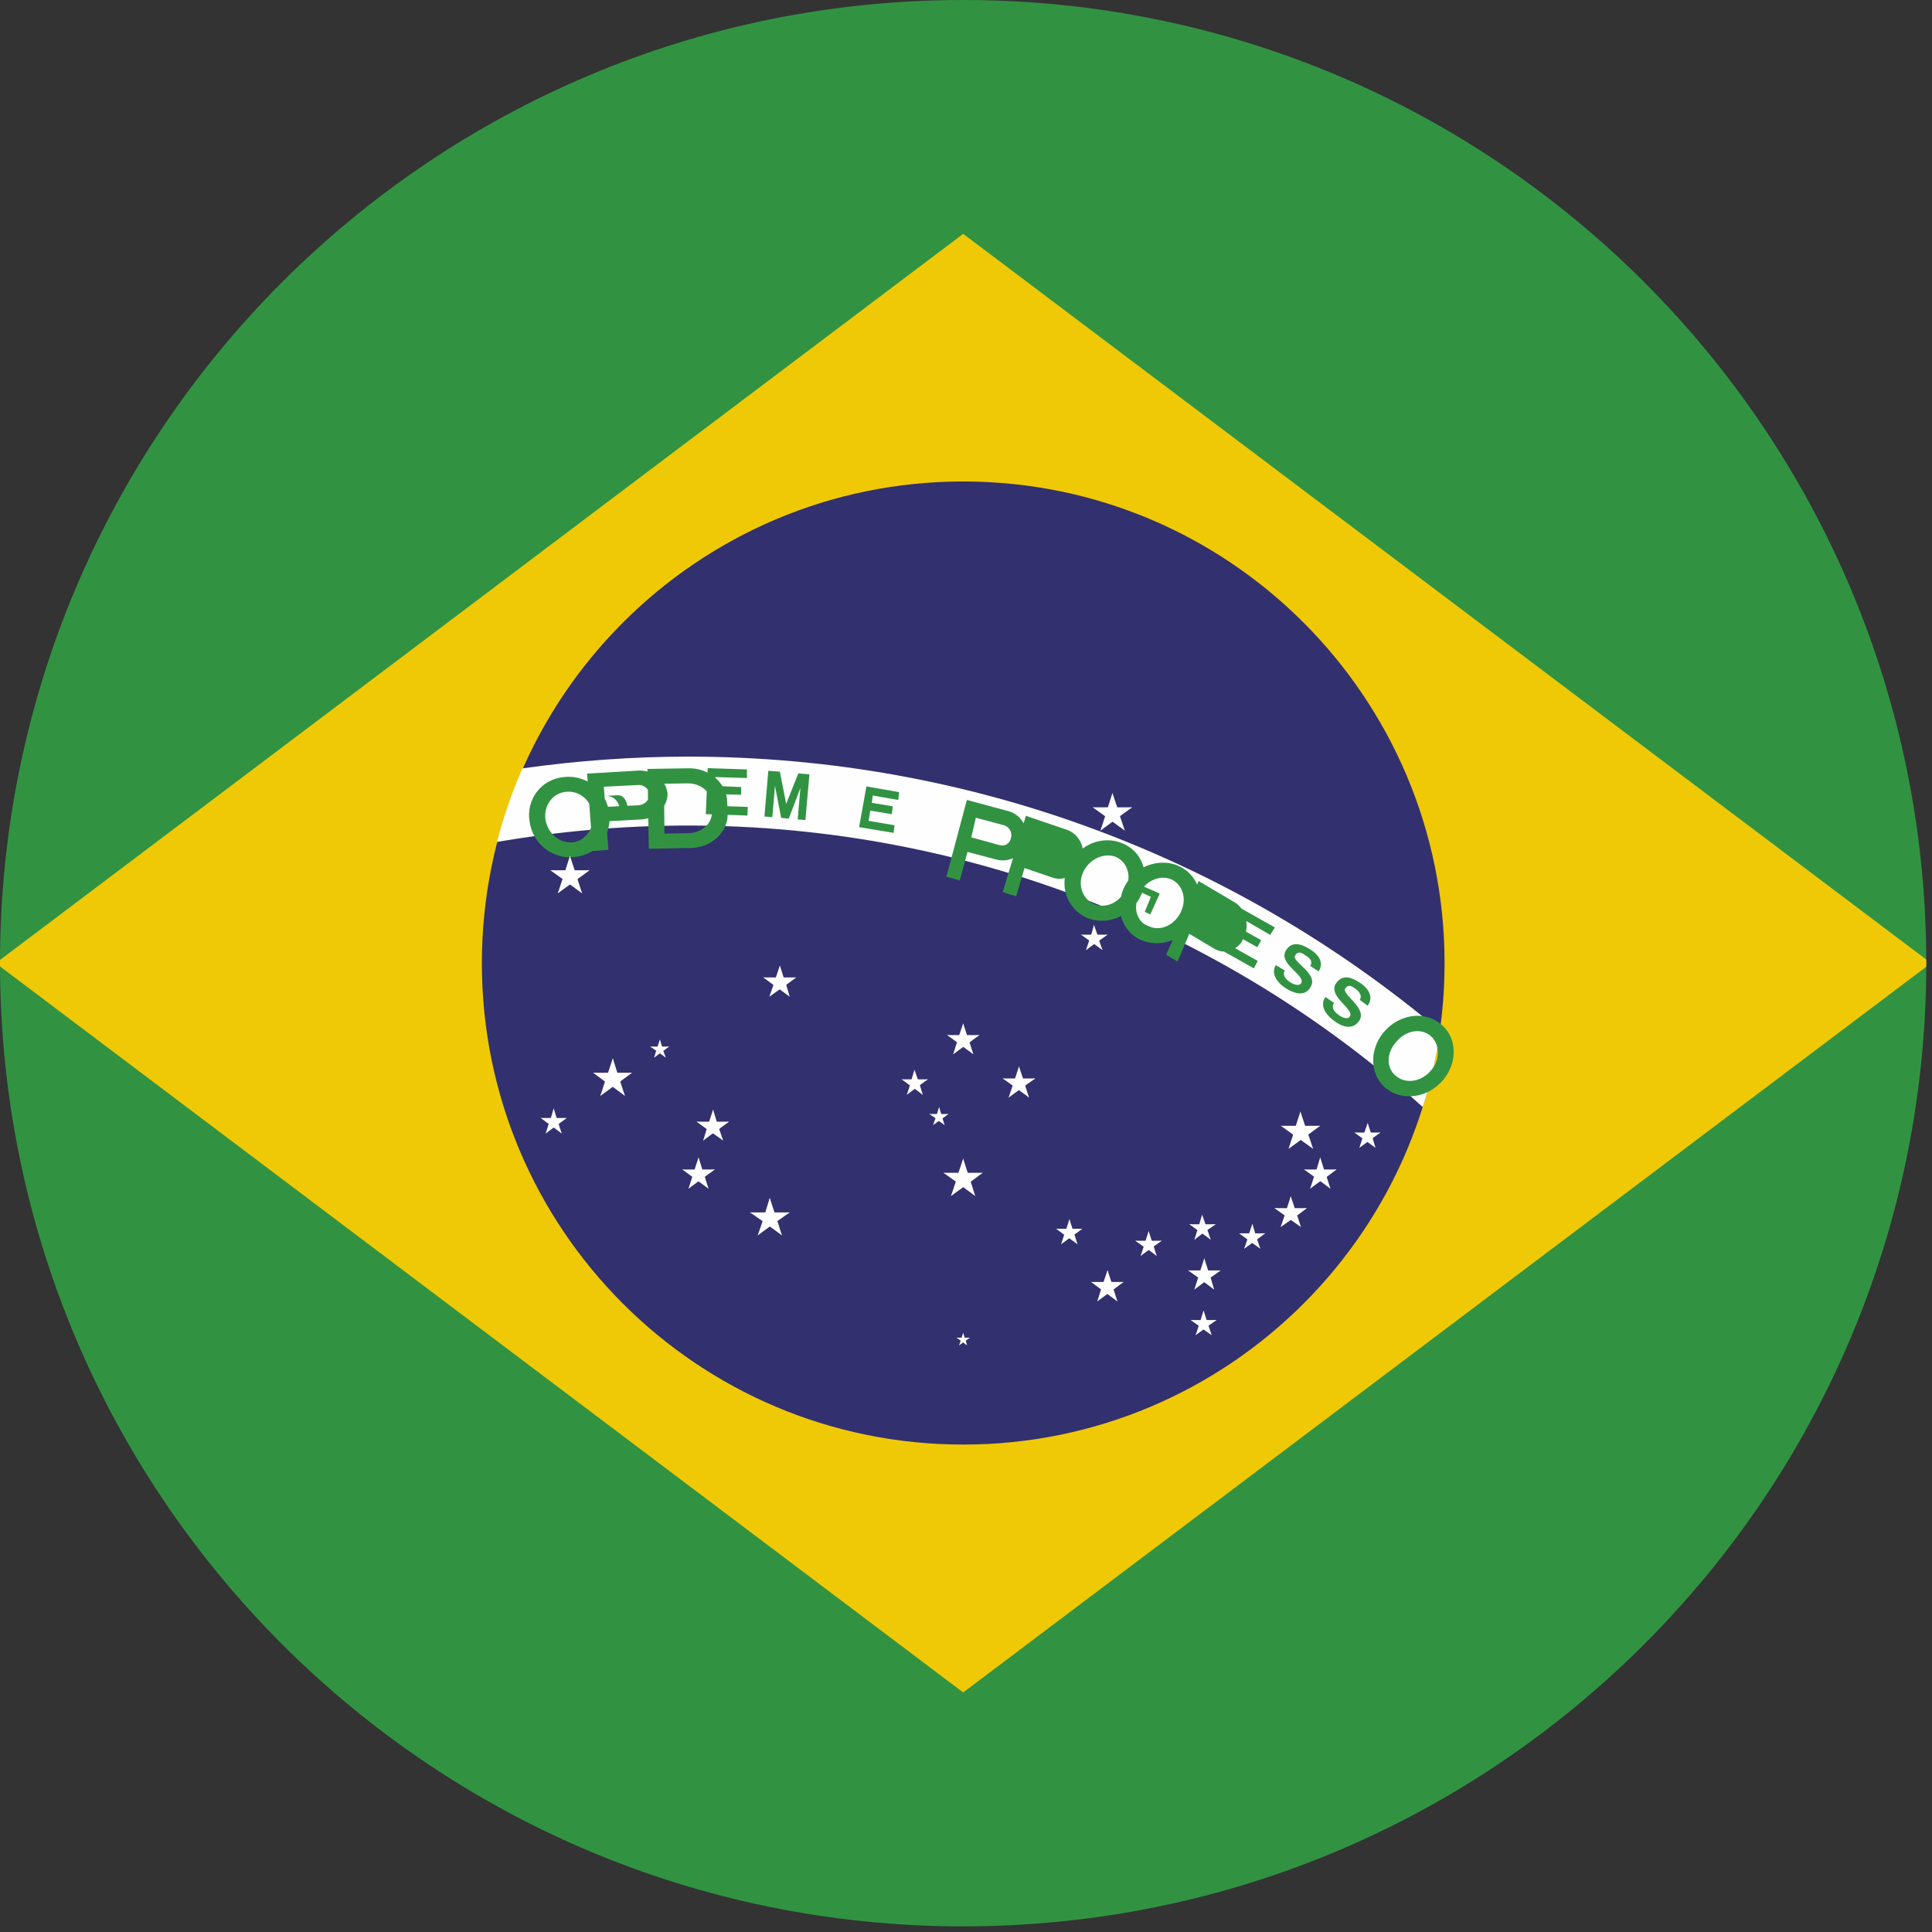 <?xml version="1.0" encoding="UTF-8"?>
<svg width="24px" height="24px" viewBox="0 0 24 24" version="1.1" xmlns="http://www.w3.org/2000/svg" xmlns:xlink="http://www.w3.org/1999/xlink">
    <rect x="0" y="0" width="24" height="24" fill="#333333" stroke="none"/>
    <title>0country/country_brazil_55</title>
    <g id="0资源库" stroke="none" stroke-width="1" fill="none" fill-rule="evenodd">
        <g id="国旗" transform="translate(-124, -20)">
            <g id="巴西" transform="translate(124, 20)">
                <path d="M11.965,0 C18.573,0 23.929,5.358 23.929,11.965 C23.929,18.573 18.573,23.93 11.965,23.93 C5.357,23.93 1.29927815e-14,18.573 1.29927815e-14,11.965 C1.29927815e-14,5.358 5.357,0 11.965,0" id="Fill-4999" fill="#319342"></path>
                <polyline id="Fill-5000" fill="#EFC906" points="1.29927815e-14 12.005 11.965 21.024 23.928 12.01 23.929 11.965 23.928 11.919 11.965 2.905 1.29927815e-14 11.925 1.29927815e-14 12.005"></polyline>
                <path d="M17.945,11.965 C17.945,15.267 15.269,17.945 11.965,17.945 C8.663,17.945 5.986,15.267 5.986,11.965 C5.986,8.663 8.663,5.981 11.965,5.981 C15.269,5.981 17.945,8.663 17.945,11.965" id="Fill-5001" fill="#33306F"></path>
                <path d="M8.547,9.399 C7.847,9.399 7.161,9.451 6.49,9.545 C6.361,9.838 6.256,10.144 6.173,10.459 C6.944,10.327 7.736,10.255 8.547,10.255 C12.053,10.255 15.256,11.577 17.674,13.752 C17.773,13.445 17.845,13.128 17.888,12.805 C15.361,10.68 12.105,9.399 8.547,9.399" id="Fill-5002" fill="#FEFEFE"></path>
                <path d="M17.891,12.716 C18.097,12.872 18.116,13.185 17.932,13.41 C17.748,13.635 17.435,13.685 17.225,13.526 C17.019,13.366 17.002,13.053 17.184,12.828 C17.369,12.603 17.683,12.549 17.891,12.716 Z M17.341,12.947 C17.214,13.089 17.223,13.281 17.349,13.372 C17.476,13.472 17.668,13.433 17.782,13.291 C17.9,13.147 17.88,12.958 17.767,12.864 C17.641,12.766 17.456,12.803 17.341,12.947 Z M16.923,12.229 C16.985,12.274 17.073,12.381 16.989,12.493 L16.891,12.421 C16.923,12.371 16.891,12.322 16.837,12.282 C16.784,12.245 16.749,12.227 16.713,12.277 C16.655,12.352 16.997,12.522 16.882,12.685 C16.793,12.807 16.655,12.745 16.573,12.681 C16.493,12.626 16.381,12.502 16.465,12.385 L16.573,12.459 C16.536,12.505 16.562,12.561 16.63,12.609 C16.696,12.656 16.746,12.659 16.768,12.629 C16.833,12.535 16.478,12.373 16.602,12.208 C16.705,12.066 16.865,12.189 16.923,12.229 Z M16.297,11.808 C16.36,11.848 16.457,11.95 16.381,12.067 L16.275,11.999 C16.312,11.95 16.275,11.898 16.217,11.869 C16.165,11.829 16.121,11.815 16.089,11.869 C16.034,11.945 16.391,12.094 16.278,12.265 C16.205,12.39 16.064,12.334 15.973,12.277 C15.889,12.225 15.775,12.106 15.849,11.989 L15.961,12.056 C15.929,12.103 15.961,12.158 16.027,12.202 C16.097,12.245 16.142,12.242 16.163,12.215 C16.225,12.114 15.867,11.97 15.977,11.802 C16.07,11.655 16.235,11.768 16.297,11.808 Z M12.011,9.937 L12.536,10.079 C12.615,10.103 12.678,10.158 12.716,10.228 L12.744,10.134 L13.254,10.308 C13.357,10.343 13.429,10.434 13.45,10.541 C13.582,10.443 13.757,10.409 13.916,10.466 C14.065,10.516 14.168,10.633 14.206,10.774 C14.335,10.709 14.488,10.696 14.627,10.751 C14.742,10.798 14.825,10.884 14.871,10.988 L14.889,10.944 L15.334,11.207 C15.368,11.227 15.398,11.254 15.421,11.286 L15.837,11.521 L15.779,11.614 L15.482,11.441 C15.488,11.484 15.487,11.529 15.478,11.573 L15.667,11.679 L15.619,11.767 L15.441,11.667 L15.422,11.704 C15.4,11.735 15.374,11.76 15.344,11.779 L15.624,11.937 L15.576,12.029 L15.206,11.821 C15.166,11.82 15.125,11.809 15.087,11.787 L14.774,11.6 L14.629,11.944 L14.486,11.861 L14.568,11.677 C14.447,11.726 14.311,11.732 14.188,11.683 C14.051,11.628 13.96,11.514 13.926,11.378 L13.875,11.403 C13.768,11.444 13.647,11.451 13.534,11.414 C13.323,11.338 13.199,11.129 13.227,10.907 C13.18,10.921 13.126,10.92 13.072,10.901 L12.727,10.783 L12.623,11.134 L12.456,11.082 L12.584,10.66 C12.523,10.689 12.452,10.697 12.38,10.678 L12.019,10.583 L11.922,10.937 L11.757,10.89 L12.011,9.937 Z M14.233,10.991 L14.212,11.015 L14.329,11.066 L14.33,11.065 L14.407,11.101 L14.289,11.359 L14.221,11.327 L14.297,11.141 L14.187,11.09 C14.186,11.093 14.185,11.097 14.183,11.1 C14.166,11.143 14.143,11.183 14.117,11.219 C14.096,11.345 14.153,11.465 14.271,11.509 L14.271,11.507 C14.42,11.575 14.598,11.487 14.671,11.324 C14.748,11.161 14.688,10.982 14.546,10.922 C14.442,10.88 14.322,10.911 14.233,10.991 Z M13.45,10.847 C13.383,11.007 13.459,11.183 13.604,11.236 C13.719,11.277 13.844,11.233 13.927,11.139 C13.932,11.103 13.944,11.069 13.959,11.035 C13.975,11 13.994,10.968 14.016,10.938 C14.034,10.806 13.966,10.684 13.849,10.64 C13.7,10.591 13.518,10.681 13.45,10.847 Z M8.791,9.542 L9.279,9.558 L9.279,9.665 L8.886,9.653 L8.887,9.663 C8.922,9.694 8.953,9.729 8.976,9.767 L9.207,9.777 L9.207,9.873 L9.02,9.868 C9.028,9.897 9.033,9.928 9.033,9.959 L9.036,10.015 L9.289,10.024 L9.285,10.131 L9.039,10.122 L9.035,10.179 C8.996,10.38 8.81,10.532 8.574,10.534 L8.06,10.544 L8.053,10.164 C8.028,10.171 8.002,10.177 7.975,10.179 L7.571,10.201 C7.568,10.25 7.558,10.297 7.541,10.341 L7.558,10.557 L7.361,10.572 C7.299,10.609 7.223,10.637 7.141,10.646 C6.866,10.68 6.615,10.48 6.579,10.206 C6.532,9.931 6.725,9.677 7.007,9.653 C7.112,9.641 7.213,9.662 7.301,9.709 L7.293,9.61 L7.924,9.573 C7.965,9.57 8.006,9.575 8.044,9.585 L8.042,9.552 L8.554,9.544 C8.639,9.543 8.719,9.562 8.789,9.598 L8.791,9.542 Z M12.122,10.158 L12.066,10.402 L12.416,10.498 C12.485,10.518 12.544,10.477 12.559,10.409 C12.578,10.34 12.536,10.273 12.477,10.253 L12.122,10.158 Z M7.027,9.837 C6.866,9.853 6.752,10.006 6.776,10.182 C6.806,10.355 6.953,10.48 7.119,10.464 C7.218,10.451 7.302,10.38 7.342,10.284 L7.32,9.984 C7.26,9.883 7.15,9.822 7.027,9.837 Z M8.548,9.731 L8.252,9.736 C8.273,9.771 8.287,9.811 8.292,9.853 C8.294,9.909 8.279,9.963 8.251,10.01 L8.254,10.355 L8.554,10.35 C8.705,10.348 8.83,10.244 8.843,10.116 L8.768,10.113 L8.78,9.83 C8.725,9.77 8.641,9.731 8.548,9.731 Z M10.763,9.769 L11.17,9.84 L11.158,9.937 L10.842,9.882 L10.83,9.973 L11.09,10.016 L11.079,10.114 L10.811,10.07 L10.79,10.197 L11.112,10.251 L11.101,10.346 L10.672,10.275 L10.763,9.769 Z M9.544,9.575 L9.688,9.586 L9.766,9.986 L9.917,9.607 L10.055,9.619 L10.005,10.187 L9.909,10.179 L9.943,9.789 L9.798,10.169 L9.704,10.16 L9.627,9.762 L9.594,10.151 L9.496,10.143 L9.544,9.575 Z M7.924,9.752 L7.501,9.773 L7.512,9.92 C7.529,9.952 7.542,9.986 7.552,10.022 L7.693,10.015 C7.67,9.946 7.622,9.882 7.514,9.888 L7.514,9.888 L7.669,9.879 C7.746,9.875 7.779,9.94 7.794,10.01 L7.937,10.003 C7.989,9.997 8.029,9.969 8.05,9.931 L8.048,9.811 C8.023,9.772 7.977,9.748 7.924,9.752 Z" id="形状结合" fill="#319342"></path>
                <polyline id="Fill-5023" fill="#FEFEFE" points="7.08 10.633 7.002 10.877 7.125 10.918 7.08 10.633"></polyline>
                <polyline id="Fill-5024" fill="#FEFEFE" points="7.08 10.633 7.161 10.877 7.04 10.918 7.08 10.633"></polyline>
                <polyline id="Fill-5025" fill="#FEFEFE" points="7.323 10.811 7.067 10.811 7.067 10.936 7.323 10.811"></polyline>
                <polyline id="Fill-5026" fill="#FEFEFE" points="7.323 10.811 7.12 10.96 7.04 10.857 7.323 10.811"></polyline>
                <polyline id="Fill-5027" fill="#FEFEFE" points="6.837 10.811 7.045 10.96 7.12 10.857 6.837 10.811"></polyline>
                <polyline id="Fill-5028" fill="#FEFEFE" points="6.837 10.811 7.095 10.811 7.095 10.936 6.837 10.811"></polyline>
                <polyline id="Fill-5029" fill="#FEFEFE" points="7.231 11.097 7.152 10.853 7.032 10.894 7.231 11.097"></polyline>
                <polyline id="Fill-5030" fill="#FEFEFE" points="7.231 11.097 7.023 10.946 7.099 10.841 7.231 11.097"></polyline>
                <polyline id="Fill-5031" fill="#FEFEFE" points="6.929 11.097 7.138 10.946 7.063 10.841 6.929 11.097"></polyline>
                <polyline id="Fill-5032" fill="#FEFEFE" points="6.929 11.097 7.01 10.853 7.135 10.894 6.929 11.097"></polyline>
                <polyline id="Fill-5033" fill="#FEFEFE" points="7.613 13.147 7.531 13.391 7.656 13.43 7.613 13.147"></polyline>
                <polyline id="Fill-5034" fill="#FEFEFE" points="7.613 13.147 7.689 13.391 7.569 13.43 7.613 13.147"></polyline>
                <polyline id="Fill-5035" fill="#FEFEFE" points="7.851 13.326 7.598 13.326 7.598 13.454 7.851 13.326"></polyline>
                <polyline id="Fill-5036" fill="#FEFEFE" points="7.851 13.326 7.648 13.477 7.571 13.37 7.851 13.326"></polyline>
                <polyline id="Fill-5037" fill="#FEFEFE" points="7.368 13.326 7.571 13.477 7.654 13.37 7.368 13.326"></polyline>
                <polyline id="Fill-5038" fill="#FEFEFE" points="7.368 13.326 7.626 13.326 7.626 13.454 7.368 13.326"></polyline>
                <polyline id="Fill-5039" fill="#FEFEFE" points="7.763 13.613 7.683 13.369 7.56 13.408 7.763 13.613"></polyline>
                <polyline id="Fill-5040" fill="#FEFEFE" points="7.763 13.613 7.555 13.459 7.629 13.359 7.763 13.613"></polyline>
                <polyline id="Fill-5041" fill="#FEFEFE" points="7.458 13.613 7.67 13.459 7.591 13.359 7.458 13.613"></polyline>
                <polyline id="Fill-5042" fill="#FEFEFE" points="7.458 13.613 7.536 13.369 7.661 13.408 7.458 13.613"></polyline>
                <polyline id="Fill-5043" fill="#FEFEFE" points="6.878 13.769 6.83 13.934 6.907 13.96 6.878 13.769"></polyline>
                <polyline id="Fill-5044" fill="#FEFEFE" points="6.878 13.769 6.929 13.934 6.851 13.96 6.878 13.769"></polyline>
                <polyline id="Fill-5045" fill="#FEFEFE" points="7.04 13.888 6.867 13.888 6.867 13.974 7.04 13.888"></polyline>
                <polyline id="Fill-5046" fill="#FEFEFE" points="7.04 13.888 6.903 13.99 6.853 13.92 7.04 13.888"></polyline>
                <polyline id="Fill-5047" fill="#FEFEFE" points="6.718 13.888 6.853 13.99 6.903 13.92 6.718 13.888"></polyline>
                <polyline id="Fill-5048" fill="#FEFEFE" points="6.718 13.888 6.887 13.888 6.887 13.974 6.718 13.888"></polyline>
                <polyline id="Fill-5049" fill="#FEFEFE" points="6.977 14.08 6.925 13.917 6.847 13.945 6.977 14.08"></polyline>
                <polyline id="Fill-5050" fill="#FEFEFE" points="6.977 14.08 6.842 13.979 6.891 13.907 6.977 14.08"></polyline>
                <polyline id="Fill-5051" fill="#FEFEFE" points="6.779 14.08 6.915 13.979 6.867 13.907 6.779 14.08"></polyline>
                <polyline id="Fill-5052" fill="#FEFEFE" points="6.779 14.08 6.83 13.917 6.907 13.945 6.779 14.08"></polyline>
                <polyline id="Fill-5053" fill="#FEFEFE" points="8.198 12.915 8.157 13.03 8.214 13.051 8.198 12.915"></polyline>
                <polyline id="Fill-5054" fill="#FEFEFE" points="8.198 12.915 8.233 13.03 8.176 13.051 8.198 12.915"></polyline>
                <polyline id="Fill-5055" fill="#FEFEFE" points="8.312 13.001 8.192 13.001 8.192 13.062 8.312 13.001"></polyline>
                <polyline id="Fill-5056" fill="#FEFEFE" points="8.312 13.001 8.214 13.073 8.181 13.023 8.312 13.001"></polyline>
                <polyline id="Fill-5057" fill="#FEFEFE" points="8.078 13.001 8.181 13.073 8.214 13.023 8.078 13.001"></polyline>
                <polyline id="Fill-5058" fill="#FEFEFE" points="8.078 13.001 8.202 13.001 8.202 13.062 8.078 13.001"></polyline>
                <polyline id="Fill-5059" fill="#FEFEFE" points="8.27 13.138 8.227 13.019 8.176 13.039 8.27 13.138"></polyline>
                <polyline id="Fill-5060" fill="#FEFEFE" points="8.27 13.138 8.171 13.065 8.207 13.015 8.27 13.138"></polyline>
                <polyline id="Fill-5061" fill="#FEFEFE" points="8.126 13.138 8.224 13.065 8.187 13.015 8.126 13.138"></polyline>
                <polyline id="Fill-5062" fill="#FEFEFE" points="8.126 13.138 8.161 13.019 8.219 13.039 8.126 13.138"></polyline>
                <polyline id="Fill-5063" fill="#FEFEFE" points="8.858 13.784 8.791 13.989 8.888 14.023 8.858 13.784"></polyline>
                <polyline id="Fill-5064" fill="#FEFEFE" points="8.858 13.784 8.921 13.989 8.823 14.023 8.858 13.784"></polyline>
                <polyline id="Fill-5065" fill="#FEFEFE" points="9.056 13.934 8.843 13.934 8.843 14.039 9.056 13.934"></polyline>
                <polyline id="Fill-5066" fill="#FEFEFE" points="9.056 13.934 8.886 14.059 8.823 13.97 9.056 13.934"></polyline>
                <polyline id="Fill-5067" fill="#FEFEFE" points="8.653 13.934 8.825 14.059 8.888 13.97 8.653 13.934"></polyline>
                <polyline id="Fill-5068" fill="#FEFEFE" points="8.653 13.934 8.866 13.934 8.866 14.039 8.653 13.934"></polyline>
                <polyline id="Fill-5069" fill="#FEFEFE" points="8.983 14.168 8.915 13.968 8.814 14.002 8.983 14.168"></polyline>
                <polyline id="Fill-5070" fill="#FEFEFE" points="8.983 14.168 8.808 14.045 8.871 13.96 8.983 14.168"></polyline>
                <polyline id="Fill-5071" fill="#FEFEFE" points="8.735 14.168 8.902 14.045 8.839 13.96 8.735 14.168"></polyline>
                <polyline id="Fill-5072" fill="#FEFEFE" points="8.735 14.168 8.797 13.968 8.897 14.002 8.735 14.168"></polyline>
                <polyline id="Fill-5073" fill="#FEFEFE" points="8.678 14.378 8.61 14.583 8.711 14.617 8.678 14.378"></polyline>
                <polyline id="Fill-5074" fill="#FEFEFE" points="8.678 14.378 8.742 14.583 8.641 14.617 8.678 14.378"></polyline>
                <polyline id="Fill-5075" fill="#FEFEFE" points="8.88 14.528 8.667 14.528 8.667 14.632 8.88 14.528"></polyline>
                <polyline id="Fill-5076" fill="#FEFEFE" points="8.88 14.528 8.706 14.654 8.643 14.567 8.88 14.528"></polyline>
                <polyline id="Fill-5077" fill="#FEFEFE" points="8.477 14.528 8.648 14.654 8.711 14.567 8.477 14.528"></polyline>
                <polyline id="Fill-5078" fill="#FEFEFE" points="8.477 14.528 8.688 14.528 8.688 14.632 8.477 14.528"></polyline>
                <polyline id="Fill-5079" fill="#FEFEFE" points="8.801 14.766 8.738 14.562 8.637 14.595 8.801 14.766"></polyline>
                <polyline id="Fill-5080" fill="#FEFEFE" points="8.801 14.766 8.627 14.638 8.694 14.554 8.801 14.766"></polyline>
                <polyline id="Fill-5081" fill="#FEFEFE" points="8.553 14.766 8.726 14.638 8.663 14.554 8.553 14.766"></polyline>
                <polyline id="Fill-5082" fill="#FEFEFE" points="8.553 14.766 8.618 14.562 8.72 14.595 8.553 14.766"></polyline>
                <polyline id="Fill-5083" fill="#FEFEFE" points="13.819 9.851 13.741 10.096 13.865 10.135 13.819 9.851"></polyline>
                <polyline id="Fill-5084" fill="#FEFEFE" points="13.819 9.851 13.901 10.096 13.777 10.135 13.819 9.851"></polyline>
                <polyline id="Fill-5085" fill="#FEFEFE" points="14.063 10.029 13.808 10.029 13.808 10.159 14.063 10.029"></polyline>
                <polyline id="Fill-5086" fill="#FEFEFE" points="14.063 10.029 13.855 10.181 13.781 10.075 14.063 10.029"></polyline>
                <polyline id="Fill-5087" fill="#FEFEFE" points="13.575 10.029 13.786 10.181 13.861 10.075 13.575 10.029"></polyline>
                <polyline id="Fill-5088" fill="#FEFEFE" points="13.575 10.029 13.833 10.029 13.833 10.159 13.575 10.029"></polyline>
                <polyline id="Fill-5089" fill="#FEFEFE" points="13.973 10.318 13.89 10.073 13.773 10.113 13.973 10.318"></polyline>
                <polyline id="Fill-5090" fill="#FEFEFE" points="13.973 10.318 13.762 10.165 13.838 10.061 13.973 10.318"></polyline>
                <polyline id="Fill-5091" fill="#FEFEFE" points="13.67 10.318 13.878 10.165 13.802 10.061 13.67 10.318"></polyline>
                <polyline id="Fill-5092" fill="#FEFEFE" points="13.67 10.318 13.75 10.073 13.875 10.113 13.67 10.318"></polyline>
                <polyline id="Fill-5093" fill="#FEFEFE" points="16.154 13.808 16.075 14.053 16.2 14.093 16.154 13.808"></polyline>
                <polyline id="Fill-5094" fill="#FEFEFE" points="16.154 13.808 16.235 14.053 16.117 14.093 16.154 13.808"></polyline>
                <polyline id="Fill-5095" fill="#FEFEFE" points="16.4 13.985 16.143 13.985 16.143 14.111 16.4 13.985"></polyline>
                <polyline id="Fill-5096" fill="#FEFEFE" points="16.4 13.985 16.195 14.136 16.117 14.031 16.4 13.985"></polyline>
                <polyline id="Fill-5097" fill="#FEFEFE" points="15.911 13.985 16.121 14.136 16.195 14.031 15.911 13.985"></polyline>
                <polyline id="Fill-5098" fill="#FEFEFE" points="15.911 13.985 16.169 13.985 16.169 14.111 15.911 13.985"></polyline>
                <polyline id="Fill-5099" fill="#FEFEFE" points="16.312 14.271 16.23 14.029 16.107 14.066 16.312 14.271"></polyline>
                <polyline id="Fill-5100" fill="#FEFEFE" points="16.312 14.271 16.102 14.121 16.177 14.015 16.312 14.271"></polyline>
                <polyline id="Fill-5101" fill="#FEFEFE" points="16.007 14.271 16.214 14.121 16.137 14.015 16.007 14.271"></polyline>
                <polyline id="Fill-5102" fill="#FEFEFE" points="16.007 14.271 16.085 14.029 16.209 14.066 16.007 14.271"></polyline>
                <polyline id="Fill-5103" fill="#FEFEFE" points="16.99 13.951 16.933 14.111 17.018 14.138 16.99 13.951"></polyline>
                <polyline id="Fill-5104" fill="#FEFEFE" points="16.99 13.951 17.042 14.111 16.957 14.138 16.99 13.951"></polyline>
                <polyline id="Fill-5105" fill="#FEFEFE" points="17.147 14.069 16.981 14.069 16.981 14.152 17.147 14.069"></polyline>
                <polyline id="Fill-5106" fill="#FEFEFE" points="17.147 14.069 17.011 14.168 16.961 14.098 17.147 14.069"></polyline>
                <polyline id="Fill-5107" fill="#FEFEFE" points="16.825 14.069 16.961 14.168 17.016 14.098 16.825 14.069"></polyline>
                <polyline id="Fill-5108" fill="#FEFEFE" points="16.825 14.069 16.997 14.069 16.997 14.152 16.825 14.069"></polyline>
                <polyline id="Fill-5109" fill="#FEFEFE" points="17.086 14.258 17.039 14.095 16.954 14.123 17.086 14.258"></polyline>
                <polyline id="Fill-5110" fill="#FEFEFE" points="17.086 14.258 16.949 14.159 17.001 14.088 17.086 14.258"></polyline>
                <polyline id="Fill-5111" fill="#FEFEFE" points="16.887 14.258 17.023 14.159 16.976 14.088 16.887 14.258"></polyline>
                <polyline id="Fill-5112" fill="#FEFEFE" points="16.887 14.258 16.939 14.095 17.018 14.123 16.887 14.258"></polyline>
                <polyline id="Fill-5113" fill="#FEFEFE" points="16.4 14.378 16.338 14.583 16.435 14.617 16.4 14.378"></polyline>
                <polyline id="Fill-5114" fill="#FEFEFE" points="16.4 14.378 16.465 14.583 16.369 14.617 16.4 14.378"></polyline>
                <polyline id="Fill-5115" fill="#FEFEFE" points="16.603 14.528 16.391 14.528 16.391 14.632 16.603 14.528"></polyline>
                <polyline id="Fill-5116" fill="#FEFEFE" points="16.603 14.528 16.435 14.654 16.369 14.567 16.603 14.528"></polyline>
                <polyline id="Fill-5117" fill="#FEFEFE" points="16.2 14.528 16.375 14.654 16.435 14.567 16.2 14.528"></polyline>
                <polyline id="Fill-5118" fill="#FEFEFE" points="16.2 14.528 16.413 14.528 16.413 14.632 16.2 14.528"></polyline>
                <polyline id="Fill-5119" fill="#FEFEFE" points="16.527 14.766 16.462 14.562 16.36 14.595 16.527 14.766"></polyline>
                <polyline id="Fill-5120" fill="#FEFEFE" points="16.527 14.766 16.354 14.638 16.417 14.554 16.527 14.766"></polyline>
                <polyline id="Fill-5121" fill="#FEFEFE" points="16.275 14.766 16.448 14.638 16.385 14.554 16.275 14.766"></polyline>
                <polyline id="Fill-5122" fill="#FEFEFE" points="16.275 14.766 16.341 14.562 16.442 14.595 16.275 14.766"></polyline>
                <polyline id="Fill-5123" fill="#FEFEFE" points="14.96 15.632 14.894 15.835 14.994 15.869 14.96 15.632"></polyline>
                <polyline id="Fill-5124" fill="#FEFEFE" points="14.96 15.632 15.025 15.835 14.922 15.869 14.96 15.632"></polyline>
                <polyline id="Fill-5125" fill="#FEFEFE" points="15.163 15.782 14.951 15.782 14.951 15.889 15.163 15.782"></polyline>
                <polyline id="Fill-5126" fill="#FEFEFE" points="15.163 15.782 14.99 15.905 14.927 15.819 15.163 15.782"></polyline>
                <polyline id="Fill-5127" fill="#FEFEFE" points="14.76 15.782 14.933 15.905 14.99 15.819 14.76 15.782"></polyline>
                <polyline id="Fill-5128" fill="#FEFEFE" points="14.76 15.782 14.973 15.782 14.973 15.889 14.76 15.782"></polyline>
                <polyline id="Fill-5129" fill="#FEFEFE" points="15.082 16.019 15.023 15.816 14.915 15.848 15.082 16.019"></polyline>
                <polyline id="Fill-5130" fill="#FEFEFE" points="15.082 16.019 14.91 15.891 14.973 15.808 15.082 16.019"></polyline>
                <polyline id="Fill-5131" fill="#FEFEFE" points="14.837 16.019 15.008 15.891 14.946 15.808 14.837 16.019"></polyline>
                <polyline id="Fill-5132" fill="#FEFEFE" points="14.837 16.019 14.901 15.816 15.003 15.848 14.837 16.019"></polyline>
                <polyline id="Fill-5133" fill="#FEFEFE" points="14.951 16.28 14.901 16.44 14.982 16.466 14.951 16.28"></polyline>
                <polyline id="Fill-5134" fill="#FEFEFE" points="14.951 16.28 15.003 16.44 14.922 16.466 14.951 16.28"></polyline>
                <polyline id="Fill-5135" fill="#FEFEFE" points="15.113 16.398 14.946 16.398 14.946 16.482 15.113 16.398"></polyline>
                <polyline id="Fill-5136" fill="#FEFEFE" points="15.113 16.398 14.973 16.496 14.922 16.427 15.113 16.398"></polyline>
                <polyline id="Fill-5137" fill="#FEFEFE" points="14.792 16.398 14.927 16.496 14.977 16.427 14.792 16.398"></polyline>
                <polyline id="Fill-5138" fill="#FEFEFE" points="14.792 16.398 14.96 16.398 14.96 16.482 14.792 16.398"></polyline>
                <polyline id="Fill-5139" fill="#FEFEFE" points="15.051 16.585 14.999 16.426 14.915 16.451 15.051 16.585"></polyline>
                <polyline id="Fill-5140" fill="#FEFEFE" points="15.051 16.585 14.91 16.487 14.963 16.417 15.051 16.585"></polyline>
                <polyline id="Fill-5141" fill="#FEFEFE" points="14.853 16.585 14.99 16.487 14.937 16.417 14.853 16.585"></polyline>
                <polyline id="Fill-5142" fill="#FEFEFE" points="14.853 16.585 14.905 16.426 14.984 16.451 14.853 16.585"></polyline>
                <polyline id="Fill-5143" fill="#FEFEFE" points="15.558 15.203 15.501 15.367 15.579 15.392 15.558 15.203"></polyline>
                <polyline id="Fill-5144" fill="#FEFEFE" points="15.558 15.203 15.606 15.367 15.526 15.392 15.558 15.203"></polyline>
                <polyline id="Fill-5145" fill="#FEFEFE" points="15.717 15.321 15.543 15.321 15.543 15.407 15.717 15.321"></polyline>
                <polyline id="Fill-5146" fill="#FEFEFE" points="15.717 15.321 15.579 15.423 15.526 15.355 15.717 15.321"></polyline>
                <polyline id="Fill-5147" fill="#FEFEFE" points="15.393 15.321 15.531 15.423 15.579 15.355 15.393 15.321"></polyline>
                <polyline id="Fill-5148" fill="#FEFEFE" points="15.393 15.321 15.567 15.321 15.567 15.407 15.393 15.321"></polyline>
                <polyline id="Fill-5149" fill="#FEFEFE" points="15.656 15.512 15.601 15.351 15.521 15.377 15.656 15.512"></polyline>
                <polyline id="Fill-5150" fill="#FEFEFE" points="15.656 15.512 15.517 15.413 15.571 15.343 15.656 15.512"></polyline>
                <polyline id="Fill-5151" fill="#FEFEFE" points="15.456 15.512 15.593 15.413 15.543 15.343 15.456 15.512"></polyline>
                <polyline id="Fill-5152" fill="#FEFEFE" points="15.456 15.512 15.511 15.351 15.589 15.377 15.456 15.512"></polyline>
                <polyline id="Fill-5153" fill="#FEFEFE" points="16.034 14.861 15.97 15.062 16.069 15.095 16.034 14.861"></polyline>
                <polyline id="Fill-5154" fill="#FEFEFE" points="16.034 14.861 16.102 15.062 15.997 15.095 16.034 14.861"></polyline>
                <polyline id="Fill-5155" fill="#FEFEFE" points="16.235 15.008 16.023 15.008 16.023 15.113 16.235 15.008"></polyline>
                <polyline id="Fill-5156" fill="#FEFEFE" points="16.235 15.008 16.069 15.133 16.007 15.045 16.235 15.008"></polyline>
                <polyline id="Fill-5157" fill="#FEFEFE" points="15.832 15.008 16.007 15.133 16.069 15.045 15.832 15.008"></polyline>
                <polyline id="Fill-5158" fill="#FEFEFE" points="15.832 15.008 16.045 15.008 16.045 15.113 15.832 15.008"></polyline>
                <polyline id="Fill-5159" fill="#FEFEFE" points="16.16 15.242 16.097 15.043 15.992 15.077 16.16 15.242"></polyline>
                <polyline id="Fill-5160" fill="#FEFEFE" points="16.16 15.242 15.986 15.12 16.049 15.032 16.16 15.242"></polyline>
                <polyline id="Fill-5161" fill="#FEFEFE" points="15.909 15.242 16.085 15.12 16.018 15.032 15.909 15.242"></polyline>
                <polyline id="Fill-5162" fill="#FEFEFE" points="15.909 15.242 15.977 15.043 16.075 15.077 15.909 15.242"></polyline>
                <polyline id="Fill-5163" fill="#FEFEFE" points="14.933 15.089 14.885 15.251 14.963 15.28 14.933 15.089"></polyline>
                <polyline id="Fill-5164" fill="#FEFEFE" points="14.933 15.089 14.99 15.251 14.905 15.28 14.933 15.089"></polyline>
                <polyline id="Fill-5165" fill="#FEFEFE" points="15.102 15.208 14.927 15.208 14.927 15.293 15.102 15.208"></polyline>
                <polyline id="Fill-5166" fill="#FEFEFE" points="15.102 15.208 14.96 15.307 14.91 15.237 15.102 15.208"></polyline>
                <polyline id="Fill-5167" fill="#FEFEFE" points="14.775 15.208 14.91 15.307 14.96 15.237 14.775 15.208"></polyline>
                <polyline id="Fill-5168" fill="#FEFEFE" points="14.775 15.208 14.946 15.208 14.946 15.293 14.775 15.208"></polyline>
                <polyline id="Fill-5169" fill="#FEFEFE" points="15.04 15.4 14.984 15.235 14.901 15.262 15.04 15.4"></polyline>
                <polyline id="Fill-5170" fill="#FEFEFE" points="15.04 15.4 14.899 15.296 14.946 15.231 15.04 15.4"></polyline>
                <polyline id="Fill-5171" fill="#FEFEFE" points="14.837 15.4 14.973 15.296 14.922 15.231 14.837 15.4"></polyline>
                <polyline id="Fill-5172" fill="#FEFEFE" points="14.837 15.4 14.889 15.235 14.973 15.262 14.837 15.4"></polyline>
                <polyline id="Fill-5173" fill="#FEFEFE" points="9.688 11.995 9.619 12.197 9.722 12.229 9.688 11.995"></polyline>
                <polyline id="Fill-5174" fill="#FEFEFE" points="9.688 11.995 9.752 12.197 9.651 12.229 9.688 11.995"></polyline>
                <polyline id="Fill-5175" fill="#FEFEFE" points="9.89 12.142 9.678 12.142 9.678 12.249 9.89 12.142"></polyline>
                <polyline id="Fill-5176" fill="#FEFEFE" points="9.89 12.142 9.718 12.271 9.656 12.182 9.89 12.142"></polyline>
                <polyline id="Fill-5177" fill="#FEFEFE" points="9.482 12.142 9.656 12.271 9.718 12.182 9.482 12.142"></polyline>
                <polyline id="Fill-5178" fill="#FEFEFE" points="9.482 12.142 9.695 12.142 9.695 12.249 9.482 12.142"></polyline>
                <polyline id="Fill-5179" fill="#FEFEFE" points="9.81 12.381 9.75 12.178 9.647 12.211 9.81 12.381"></polyline>
                <polyline id="Fill-5180" fill="#FEFEFE" points="9.81 12.381 9.637 12.255 9.699 12.169 9.81 12.381"></polyline>
                <polyline id="Fill-5181" fill="#FEFEFE" points="9.558 12.381 9.735 12.255 9.672 12.169 9.558 12.381"></polyline>
                <polyline id="Fill-5182" fill="#FEFEFE" points="9.558 12.381 9.627 12.178 9.726 12.211 9.558 12.381"></polyline>
                <polyline id="Fill-5183" fill="#FEFEFE" points="13.59 11.49 13.543 11.655 13.622 11.679 13.59 11.49"></polyline>
                <polyline id="Fill-5184" fill="#FEFEFE" points="13.59 11.49 13.648 11.655 13.565 11.679 13.59 11.49"></polyline>
                <polyline id="Fill-5185" fill="#FEFEFE" points="13.758 11.611 13.585 11.611 13.585 11.695 13.758 11.611"></polyline>
                <polyline id="Fill-5186" fill="#FEFEFE" points="13.758 11.611 13.617 11.712 13.569 11.642 13.758 11.611"></polyline>
                <polyline id="Fill-5187" fill="#FEFEFE" points="13.43 11.611 13.569 11.712 13.617 11.642 13.43 11.611"></polyline>
                <polyline id="Fill-5188" fill="#FEFEFE" points="13.43 11.611 13.605 11.611 13.605 11.695 13.43 11.611"></polyline>
                <polyline id="Fill-5189" fill="#FEFEFE" points="13.695 11.802 13.638 11.639 13.56 11.665 13.695 11.802"></polyline>
                <polyline id="Fill-5190" fill="#FEFEFE" points="13.695 11.802 13.554 11.699 13.605 11.63 13.695 11.802"></polyline>
                <polyline id="Fill-5191" fill="#FEFEFE" points="13.491 11.802 13.631 11.699 13.581 11.63 13.491 11.802"></polyline>
                <polyline id="Fill-5192" fill="#FEFEFE" points="13.491 11.802 13.545 11.639 13.625 11.665 13.491 11.802"></polyline>
                <polyline id="Fill-5193" fill="#FEFEFE" points="11.965 14.393 11.883 14.637 12.007 14.677 11.965 14.393"></polyline>
                <polyline id="Fill-5194" fill="#FEFEFE" points="11.965 14.393 12.043 14.637 11.925 14.677 11.965 14.393"></polyline>
                <polyline id="Fill-5195" fill="#FEFEFE" points="12.207 14.569 11.954 14.569 11.954 14.698 12.207 14.569"></polyline>
                <polyline id="Fill-5196" fill="#FEFEFE" points="12.207 14.569 12.002 14.722 11.929 14.617 12.207 14.569"></polyline>
                <polyline id="Fill-5197" fill="#FEFEFE" points="11.721 14.569 11.934 14.722 12.002 14.617 11.721 14.569"></polyline>
                <polyline id="Fill-5198" fill="#FEFEFE" points="11.721 14.569 11.976 14.569 11.976 14.698 11.721 14.569"></polyline>
                <polyline id="Fill-5199" fill="#FEFEFE" points="12.114 14.857 12.039 14.616 11.914 14.654 12.114 14.857"></polyline>
                <polyline id="Fill-5200" fill="#FEFEFE" points="12.114 14.857 11.91 14.706 11.982 14.603 12.114 14.857"></polyline>
                <polyline id="Fill-5201" fill="#FEFEFE" points="11.814 14.857 12.022 14.706 11.945 14.603 11.814 14.857"></polyline>
                <polyline id="Fill-5202" fill="#FEFEFE" points="11.814 14.857 11.894 14.616 12.017 14.654 11.814 14.857"></polyline>
                <polyline id="Fill-5203" fill="#FEFEFE" points="12.658 13.248 12.592 13.451 12.695 13.482 12.658 13.248"></polyline>
                <polyline id="Fill-5204" fill="#FEFEFE" points="12.658 13.248 12.726 13.451 12.623 13.482 12.658 13.248"></polyline>
                <polyline id="Fill-5205" fill="#FEFEFE" points="12.861 13.397 12.645 13.397 12.645 13.499 12.861 13.397"></polyline>
                <polyline id="Fill-5206" fill="#FEFEFE" points="12.861 13.397 12.686 13.52 12.623 13.435 12.861 13.397"></polyline>
                <polyline id="Fill-5207" fill="#FEFEFE" points="12.456 13.397 12.629 13.52 12.69 13.435 12.456 13.397"></polyline>
                <polyline id="Fill-5208" fill="#FEFEFE" points="12.456 13.397 12.669 13.397 12.669 13.499 12.456 13.397"></polyline>
                <polyline id="Fill-5209" fill="#FEFEFE" points="12.783 13.634 12.717 13.43 12.616 13.465 12.783 13.634"></polyline>
                <polyline id="Fill-5210" fill="#FEFEFE" points="12.783 13.634 12.61 13.507 12.673 13.421 12.783 13.634"></polyline>
                <polyline id="Fill-5211" fill="#FEFEFE" points="12.53 13.634 12.705 13.507 12.642 13.421 12.53 13.634"></polyline>
                <polyline id="Fill-5212" fill="#FEFEFE" points="12.53 13.634 12.598 13.43 12.699 13.465 12.53 13.634"></polyline>
                <polyline id="Fill-5213" fill="#FEFEFE" points="11.965 12.713 11.897 12.913 12 12.946 11.965 12.713"></polyline>
                <polyline id="Fill-5214" fill="#FEFEFE" points="11.965 12.713 12.03 12.913 11.934 12.946 11.965 12.713"></polyline>
                <polyline id="Fill-5215" fill="#FEFEFE" points="12.167 12.858 11.954 12.858 11.954 12.966 12.167 12.858"></polyline>
                <polyline id="Fill-5216" fill="#FEFEFE" points="12.167 12.858 11.997 12.983 11.934 12.897 12.167 12.858"></polyline>
                <polyline id="Fill-5217" fill="#FEFEFE" points="11.765 12.858 11.938 12.983 11.997 12.897 11.765 12.858"></polyline>
                <polyline id="Fill-5218" fill="#FEFEFE" points="11.765 12.858 11.976 12.858 11.976 12.966 11.765 12.858"></polyline>
                <polyline id="Fill-5219" fill="#FEFEFE" points="12.091 13.096 12.027 12.894 11.925 12.926 12.091 13.096"></polyline>
                <polyline id="Fill-5220" fill="#FEFEFE" points="12.091 13.096 11.919 12.971 11.982 12.885 12.091 13.096"></polyline>
                <polyline id="Fill-5221" fill="#FEFEFE" points="11.841 13.096 12.013 12.971 11.95 12.885 11.841 13.096"></polyline>
                <polyline id="Fill-5222" fill="#FEFEFE" points="11.841 13.096 11.904 12.894 12.007 12.926 11.841 13.096"></polyline>
                <polyline id="Fill-5223" fill="#FEFEFE" points="11.36 13.29 11.309 13.454 11.391 13.481 11.36 13.29"></polyline>
                <polyline id="Fill-5224" fill="#FEFEFE" points="11.36 13.29 11.418 13.454 11.334 13.481 11.36 13.29"></polyline>
                <polyline id="Fill-5225" fill="#FEFEFE" points="11.526 13.408 11.355 13.408 11.355 13.493 11.526 13.408"></polyline>
                <polyline id="Fill-5226" fill="#FEFEFE" points="11.526 13.408 11.386 13.509 11.334 13.439 11.526 13.408"></polyline>
                <polyline id="Fill-5227" fill="#FEFEFE" points="11.202 13.408 11.338 13.509 11.386 13.439 11.202 13.408"></polyline>
                <polyline id="Fill-5228" fill="#FEFEFE" points="11.202 13.408 11.37 13.408 11.37 13.493 11.202 13.408"></polyline>
                <polyline id="Fill-5229" fill="#FEFEFE" points="11.463 13.6 11.414 13.438 11.33 13.463 11.463 13.6"></polyline>
                <polyline id="Fill-5230" fill="#FEFEFE" points="11.463 13.6 11.327 13.498 11.379 13.43 11.463 13.6"></polyline>
                <polyline id="Fill-5231" fill="#FEFEFE" points="11.265 13.6 11.401 13.498 11.351 13.43 11.265 13.6"></polyline>
                <polyline id="Fill-5232" fill="#FEFEFE" points="11.265 13.6 11.318 13.438 11.397 13.463 11.265 13.6"></polyline>
                <polyline id="Fill-5233" fill="#FEFEFE" points="11.666 13.754 11.629 13.87 11.686 13.888 11.666 13.754"></polyline>
                <polyline id="Fill-5234" fill="#FEFEFE" points="11.666 13.754 11.702 13.87 11.643 13.888 11.666 13.754"></polyline>
                <polyline id="Fill-5235" fill="#FEFEFE" points="11.781 13.839 11.659 13.839 11.659 13.899 11.781 13.839"></polyline>
                <polyline id="Fill-5236" fill="#FEFEFE" points="11.781 13.839 11.686 13.91 11.649 13.861 11.781 13.839"></polyline>
                <polyline id="Fill-5237" fill="#FEFEFE" points="11.546 13.839 11.649 13.91 11.686 13.861 11.546 13.839"></polyline>
                <polyline id="Fill-5238" fill="#FEFEFE" points="11.546 13.839 11.671 13.839 11.671 13.899 11.546 13.839"></polyline>
                <polyline id="Fill-5239" fill="#FEFEFE" points="11.734 13.976 11.697 13.859 11.639 13.878 11.734 13.976"></polyline>
                <polyline id="Fill-5240" fill="#FEFEFE" points="11.734 13.976 11.635 13.905 11.675 13.855 11.734 13.976"></polyline>
                <polyline id="Fill-5241" fill="#FEFEFE" points="11.591 13.976 11.69 13.905 11.654 13.855 11.591 13.976"></polyline>
                <polyline id="Fill-5242" fill="#FEFEFE" points="11.591 13.976 11.633 13.859 11.69 13.878 11.591 13.976"></polyline>
                <polyline id="Fill-5243" fill="#FEFEFE" points="13.758 15.778 13.69 15.983 13.793 16.017 13.758 15.778"></polyline>
                <polyline id="Fill-5244" fill="#FEFEFE" points="13.758 15.778 13.825 15.983 13.72 16.017 13.758 15.778"></polyline>
                <polyline id="Fill-5245" fill="#FEFEFE" points="13.958 15.925 13.745 15.925 13.745 16.034 13.958 15.925"></polyline>
                <polyline id="Fill-5246" fill="#FEFEFE" points="13.958 15.925 13.786 16.053 13.725 15.963 13.958 15.925"></polyline>
                <polyline id="Fill-5247" fill="#FEFEFE" points="13.554 15.925 13.725 16.053 13.791 15.963 13.554 15.925"></polyline>
                <polyline id="Fill-5248" fill="#FEFEFE" points="13.554 15.925 13.767 15.925 13.767 16.034 13.554 15.925"></polyline>
                <polyline id="Fill-5249" fill="#FEFEFE" points="13.881 16.166 13.815 15.962 13.714 15.995 13.881 16.166"></polyline>
                <polyline id="Fill-5250" fill="#FEFEFE" points="13.881 16.166 13.71 16.041 13.773 15.954 13.881 16.166"></polyline>
                <polyline id="Fill-5251" fill="#FEFEFE" points="13.631 16.166 13.802 16.041 13.741 15.954 13.631 16.166"></polyline>
                <polyline id="Fill-5252" fill="#FEFEFE" points="13.631 16.166 13.695 15.962 13.798 15.995 13.631 16.166"></polyline>
                <polyline id="Fill-5253" fill="#FEFEFE" points="14.269 15.293 14.216 15.456 14.294 15.483 14.269 15.293"></polyline>
                <polyline id="Fill-5254" fill="#FEFEFE" points="14.269 15.293 14.321 15.456 14.237 15.483 14.269 15.293"></polyline>
                <polyline id="Fill-5255" fill="#FEFEFE" points="14.431 15.413 14.258 15.413 14.258 15.494 14.431 15.413"></polyline>
                <polyline id="Fill-5256" fill="#FEFEFE" points="14.431 15.413 14.294 15.511 14.241 15.443 14.431 15.413"></polyline>
                <polyline id="Fill-5257" fill="#FEFEFE" points="14.103 15.413 14.241 15.511 14.294 15.443 14.103 15.413"></polyline>
                <polyline id="Fill-5258" fill="#FEFEFE" points="14.103 15.413 14.278 15.413 14.278 15.494 14.103 15.413"></polyline>
                <polyline id="Fill-5259" fill="#FEFEFE" points="14.369 15.601 14.317 15.439 14.237 15.466 14.369 15.601"></polyline>
                <polyline id="Fill-5260" fill="#FEFEFE" points="14.369 15.601 14.233 15.501 14.283 15.432 14.369 15.601"></polyline>
                <polyline id="Fill-5261" fill="#FEFEFE" points="14.17 15.601 14.306 15.501 14.254 15.432 14.17 15.601"></polyline>
                <polyline id="Fill-5262" fill="#FEFEFE" points="14.17 15.601 14.223 15.439 14.304 15.466 14.17 15.601"></polyline>
                <polyline id="Fill-5263" fill="#FEFEFE" points="13.285 15.146 13.232 15.307 13.311 15.336 13.285 15.146"></polyline>
                <polyline id="Fill-5264" fill="#FEFEFE" points="13.285 15.146 13.337 15.307 13.258 15.336 13.285 15.146"></polyline>
                <polyline id="Fill-5265" fill="#FEFEFE" points="13.445 15.264 13.274 15.264 13.274 15.351 13.445 15.264"></polyline>
                <polyline id="Fill-5266" fill="#FEFEFE" points="13.445 15.264 13.306 15.367 13.258 15.295 13.445 15.264"></polyline>
                <polyline id="Fill-5267" fill="#FEFEFE" points="13.12 15.264 13.258 15.367 13.306 15.295 13.12 15.264"></polyline>
                <polyline id="Fill-5268" fill="#FEFEFE" points="13.12 15.264 13.294 15.264 13.294 15.351 13.12 15.264"></polyline>
                <polyline id="Fill-5269" fill="#FEFEFE" points="13.385 15.456 13.333 15.293 13.249 15.321 13.385 15.456"></polyline>
                <polyline id="Fill-5270" fill="#FEFEFE" points="13.385 15.456 13.245 15.355 13.297 15.287 13.385 15.456"></polyline>
                <polyline id="Fill-5271" fill="#FEFEFE" points="13.182 15.456 13.32 15.355 13.27 15.287 13.182 15.456"></polyline>
                <polyline id="Fill-5272" fill="#FEFEFE" points="13.182 15.456 13.234 15.293 13.32 15.321 13.182 15.456"></polyline>
                <polyline id="Fill-5273" fill="#FEFEFE" points="9.562 14.881 9.487 15.125 9.606 15.165 9.562 14.881"></polyline>
                <polyline id="Fill-5274" fill="#FEFEFE" points="9.562 14.881 9.642 15.125 9.522 15.165 9.562 14.881"></polyline>
                <polyline id="Fill-5275" fill="#FEFEFE" points="9.81 15.061 9.553 15.061 9.553 15.187 9.81 15.061"></polyline>
                <polyline id="Fill-5276" fill="#FEFEFE" points="9.81 15.061 9.599 15.209 9.527 15.106 9.81 15.061"></polyline>
                <polyline id="Fill-5277" fill="#FEFEFE" points="9.317 15.061 9.531 15.209 9.601 15.106 9.317 15.061"></polyline>
                <polyline id="Fill-5278" fill="#FEFEFE" points="9.317 15.061 9.575 15.061 9.575 15.187 9.317 15.061"></polyline>
                <polyline id="Fill-5279" fill="#FEFEFE" points="9.713 15.346 9.637 15.104 9.518 15.142 9.713 15.346"></polyline>
                <polyline id="Fill-5280" fill="#FEFEFE" points="9.713 15.346 9.507 15.195 9.579 15.091 9.713 15.346"></polyline>
                <polyline id="Fill-5281" fill="#FEFEFE" points="9.413 15.346 9.619 15.195 9.544 15.091 9.413 15.346"></polyline>
                <polyline id="Fill-5282" fill="#FEFEFE" points="9.413 15.346 9.496 15.104 9.615 15.142 9.413 15.346"></polyline>
                <polyline id="Fill-5283" fill="#FEFEFE" points="11.965 16.557 11.938 16.64 11.976 16.654 11.965 16.557"></polyline>
                <polyline id="Fill-5284" fill="#FEFEFE" points="11.965 16.557 11.991 16.64 11.954 16.654 11.965 16.557"></polyline>
                <polyline id="Fill-5285" fill="#FEFEFE" points="12.048 16.617 11.96 16.617 11.96 16.659 12.048 16.617"></polyline>
                <polyline id="Fill-5286" fill="#FEFEFE" points="12.048 16.617 11.976 16.669 11.954 16.633 12.048 16.617"></polyline>
                <polyline id="Fill-5287" fill="#FEFEFE" points="11.883 16.617 11.954 16.669 11.976 16.633 11.883 16.617"></polyline>
                <polyline id="Fill-5288" fill="#FEFEFE" points="11.883 16.617 11.967 16.617 11.967 16.659 11.883 16.617"></polyline>
                <polyline id="Fill-5289" fill="#FEFEFE" points="12.013 16.712 11.991 16.632 11.95 16.646 12.013 16.712"></polyline>
                <polyline id="Fill-5290" fill="#FEFEFE" points="12.013 16.712 11.945 16.663 11.967 16.631 12.013 16.712"></polyline>
                <polyline id="Fill-5291" fill="#FEFEFE" points="11.914 16.712 11.982 16.663 11.96 16.631 11.914 16.712"></polyline>
                <polyline id="Fill-5292" fill="#FEFEFE" points="11.914 16.712 11.943 16.632 11.982 16.646 11.914 16.712"></polyline>
            </g>
        </g>
    </g>
</svg>
